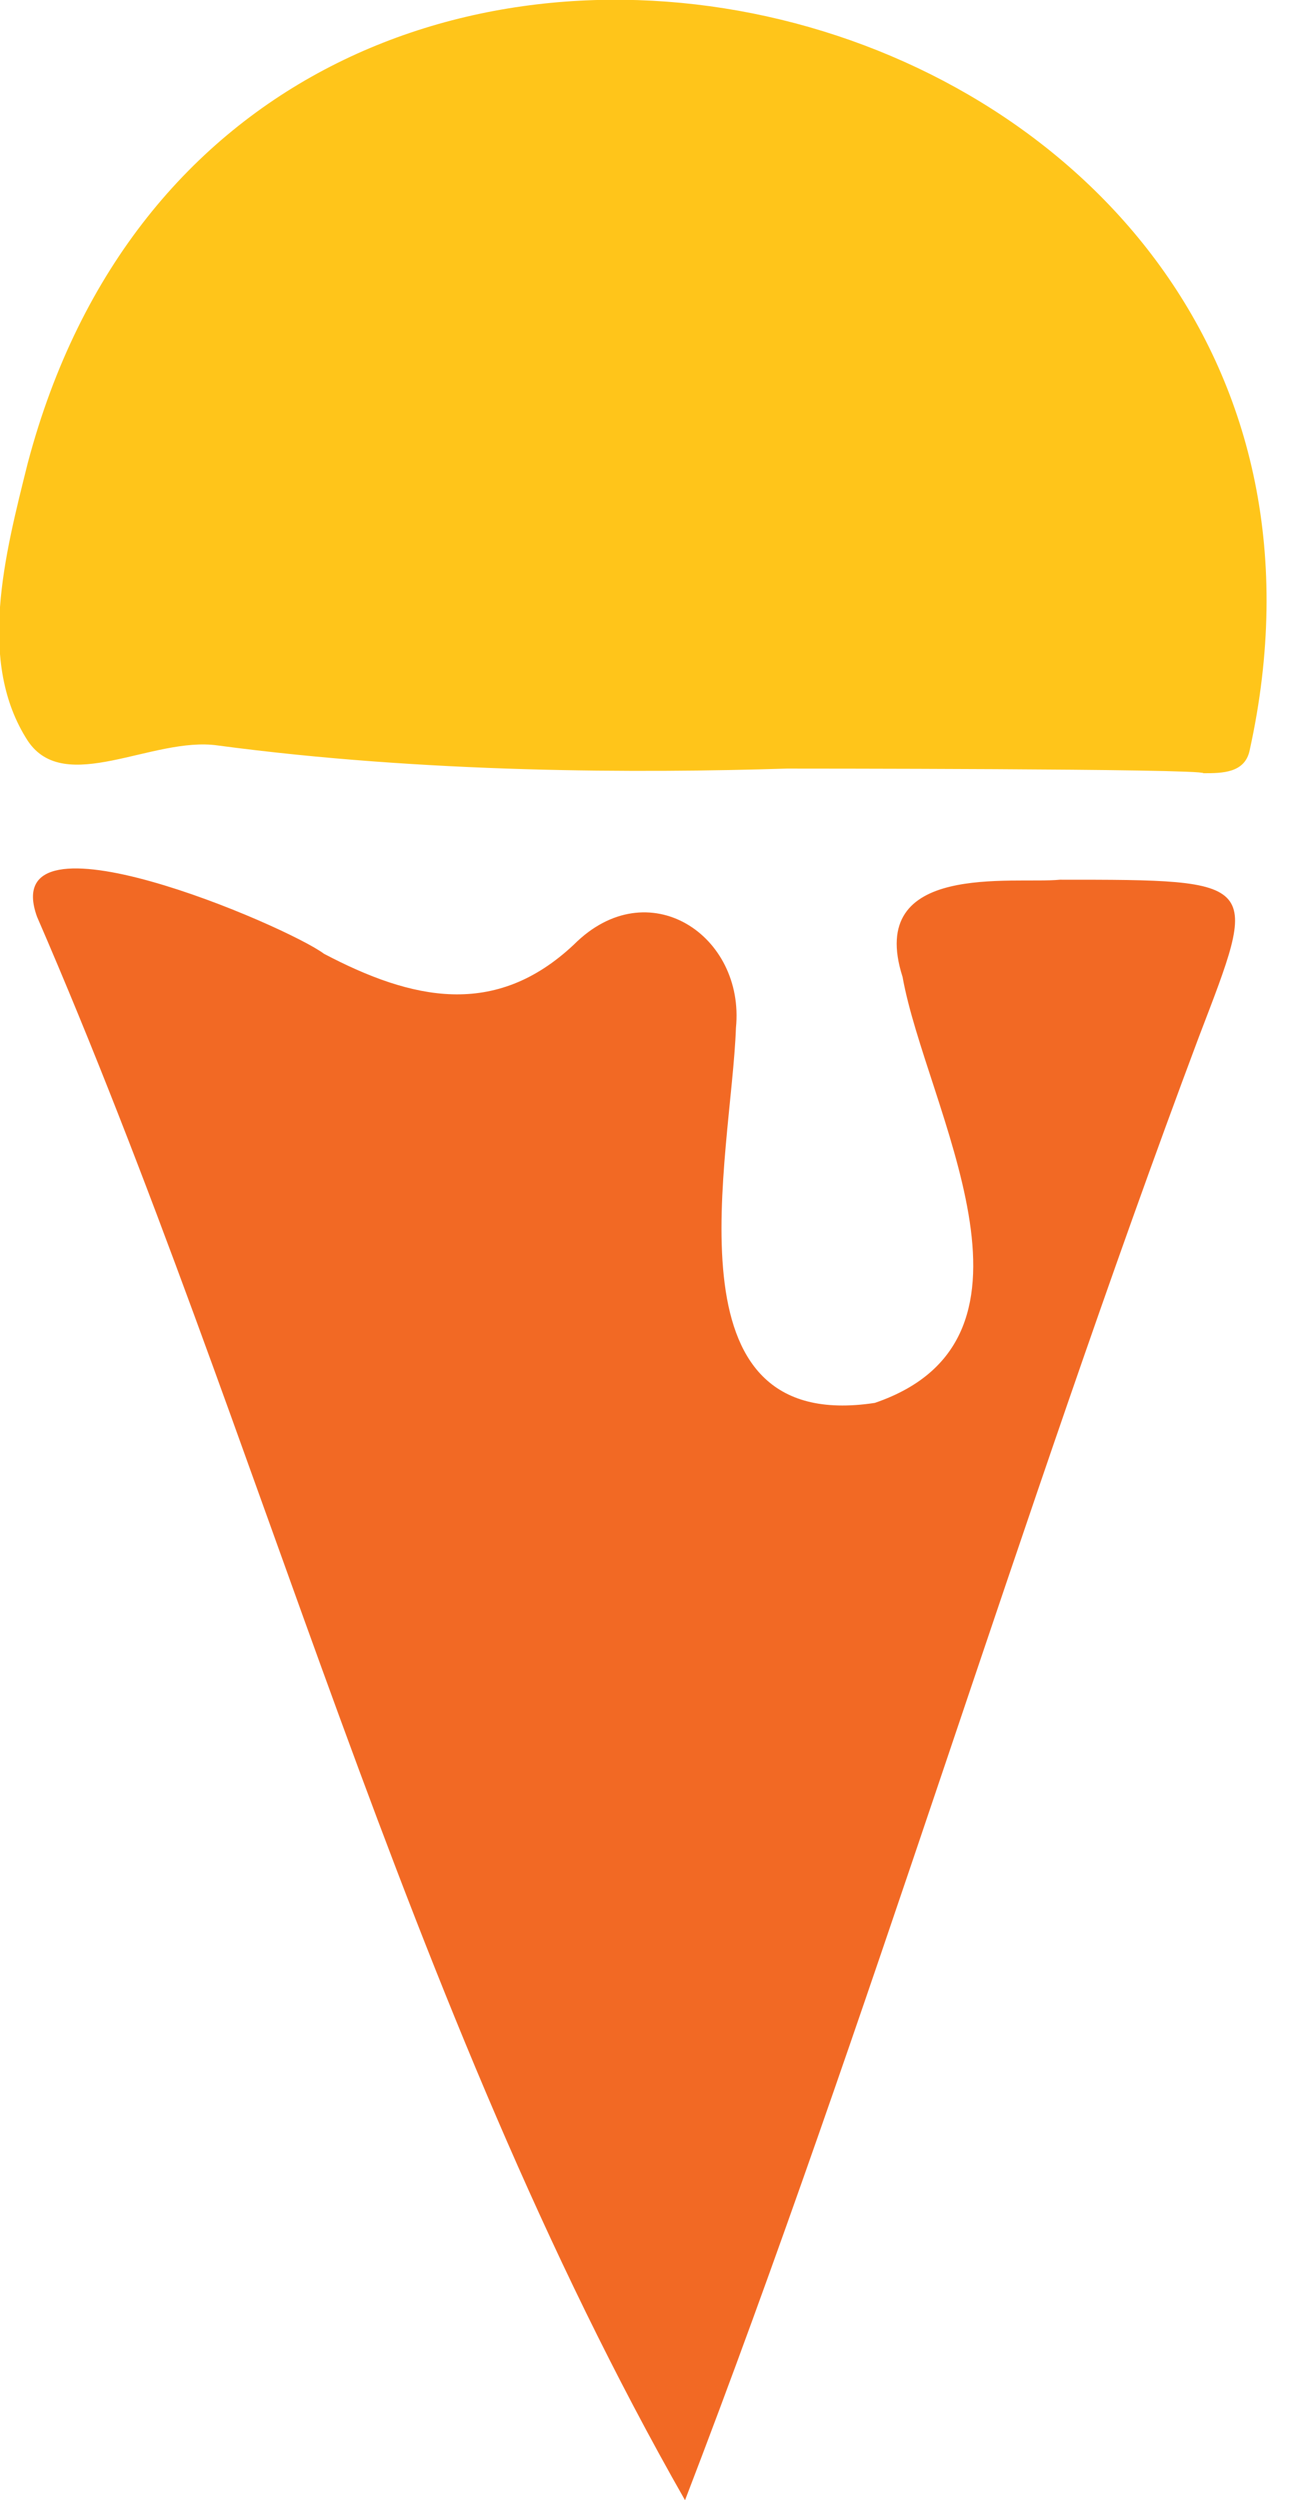<svg xmlns:xlink="http://www.w3.org/1999/xlink" aria-hidden="true" focusable="false" height="54" width="28" xmlns="http://www.w3.org/2000/svg"><path d="M22.9 19c4.4 0 4.3 0 3 3.4C22 32.8 18.8 43.6 14.8 54 8.7 43.3 5.7 31.1.8 19.8c-.9-2.5 5.4.2 6.2.8 1.9 1 3.7 1.4 5.4-.2 1.6-1.6 3.7-.2 3.5 1.8-.1 2.8-1.6 8.8 3 8.1 4.1-1.4 1.1-6.4.6-9.2-.8-2.5 2.4-2 3.4-2.1z" fill="#F26924"></path><path d="M17 16.6c-3.2.1-7.8.1-12.3-.5-1.4-.2-3.3 1.1-4.1-.1-1.1-1.7-.5-4 0-6C5.1-7 30.7-.6 27 16.2c-.1.5-.6.5-1 .5 0-.1-9-.1-9-.1z" fill="#FFC51A"></path></svg>